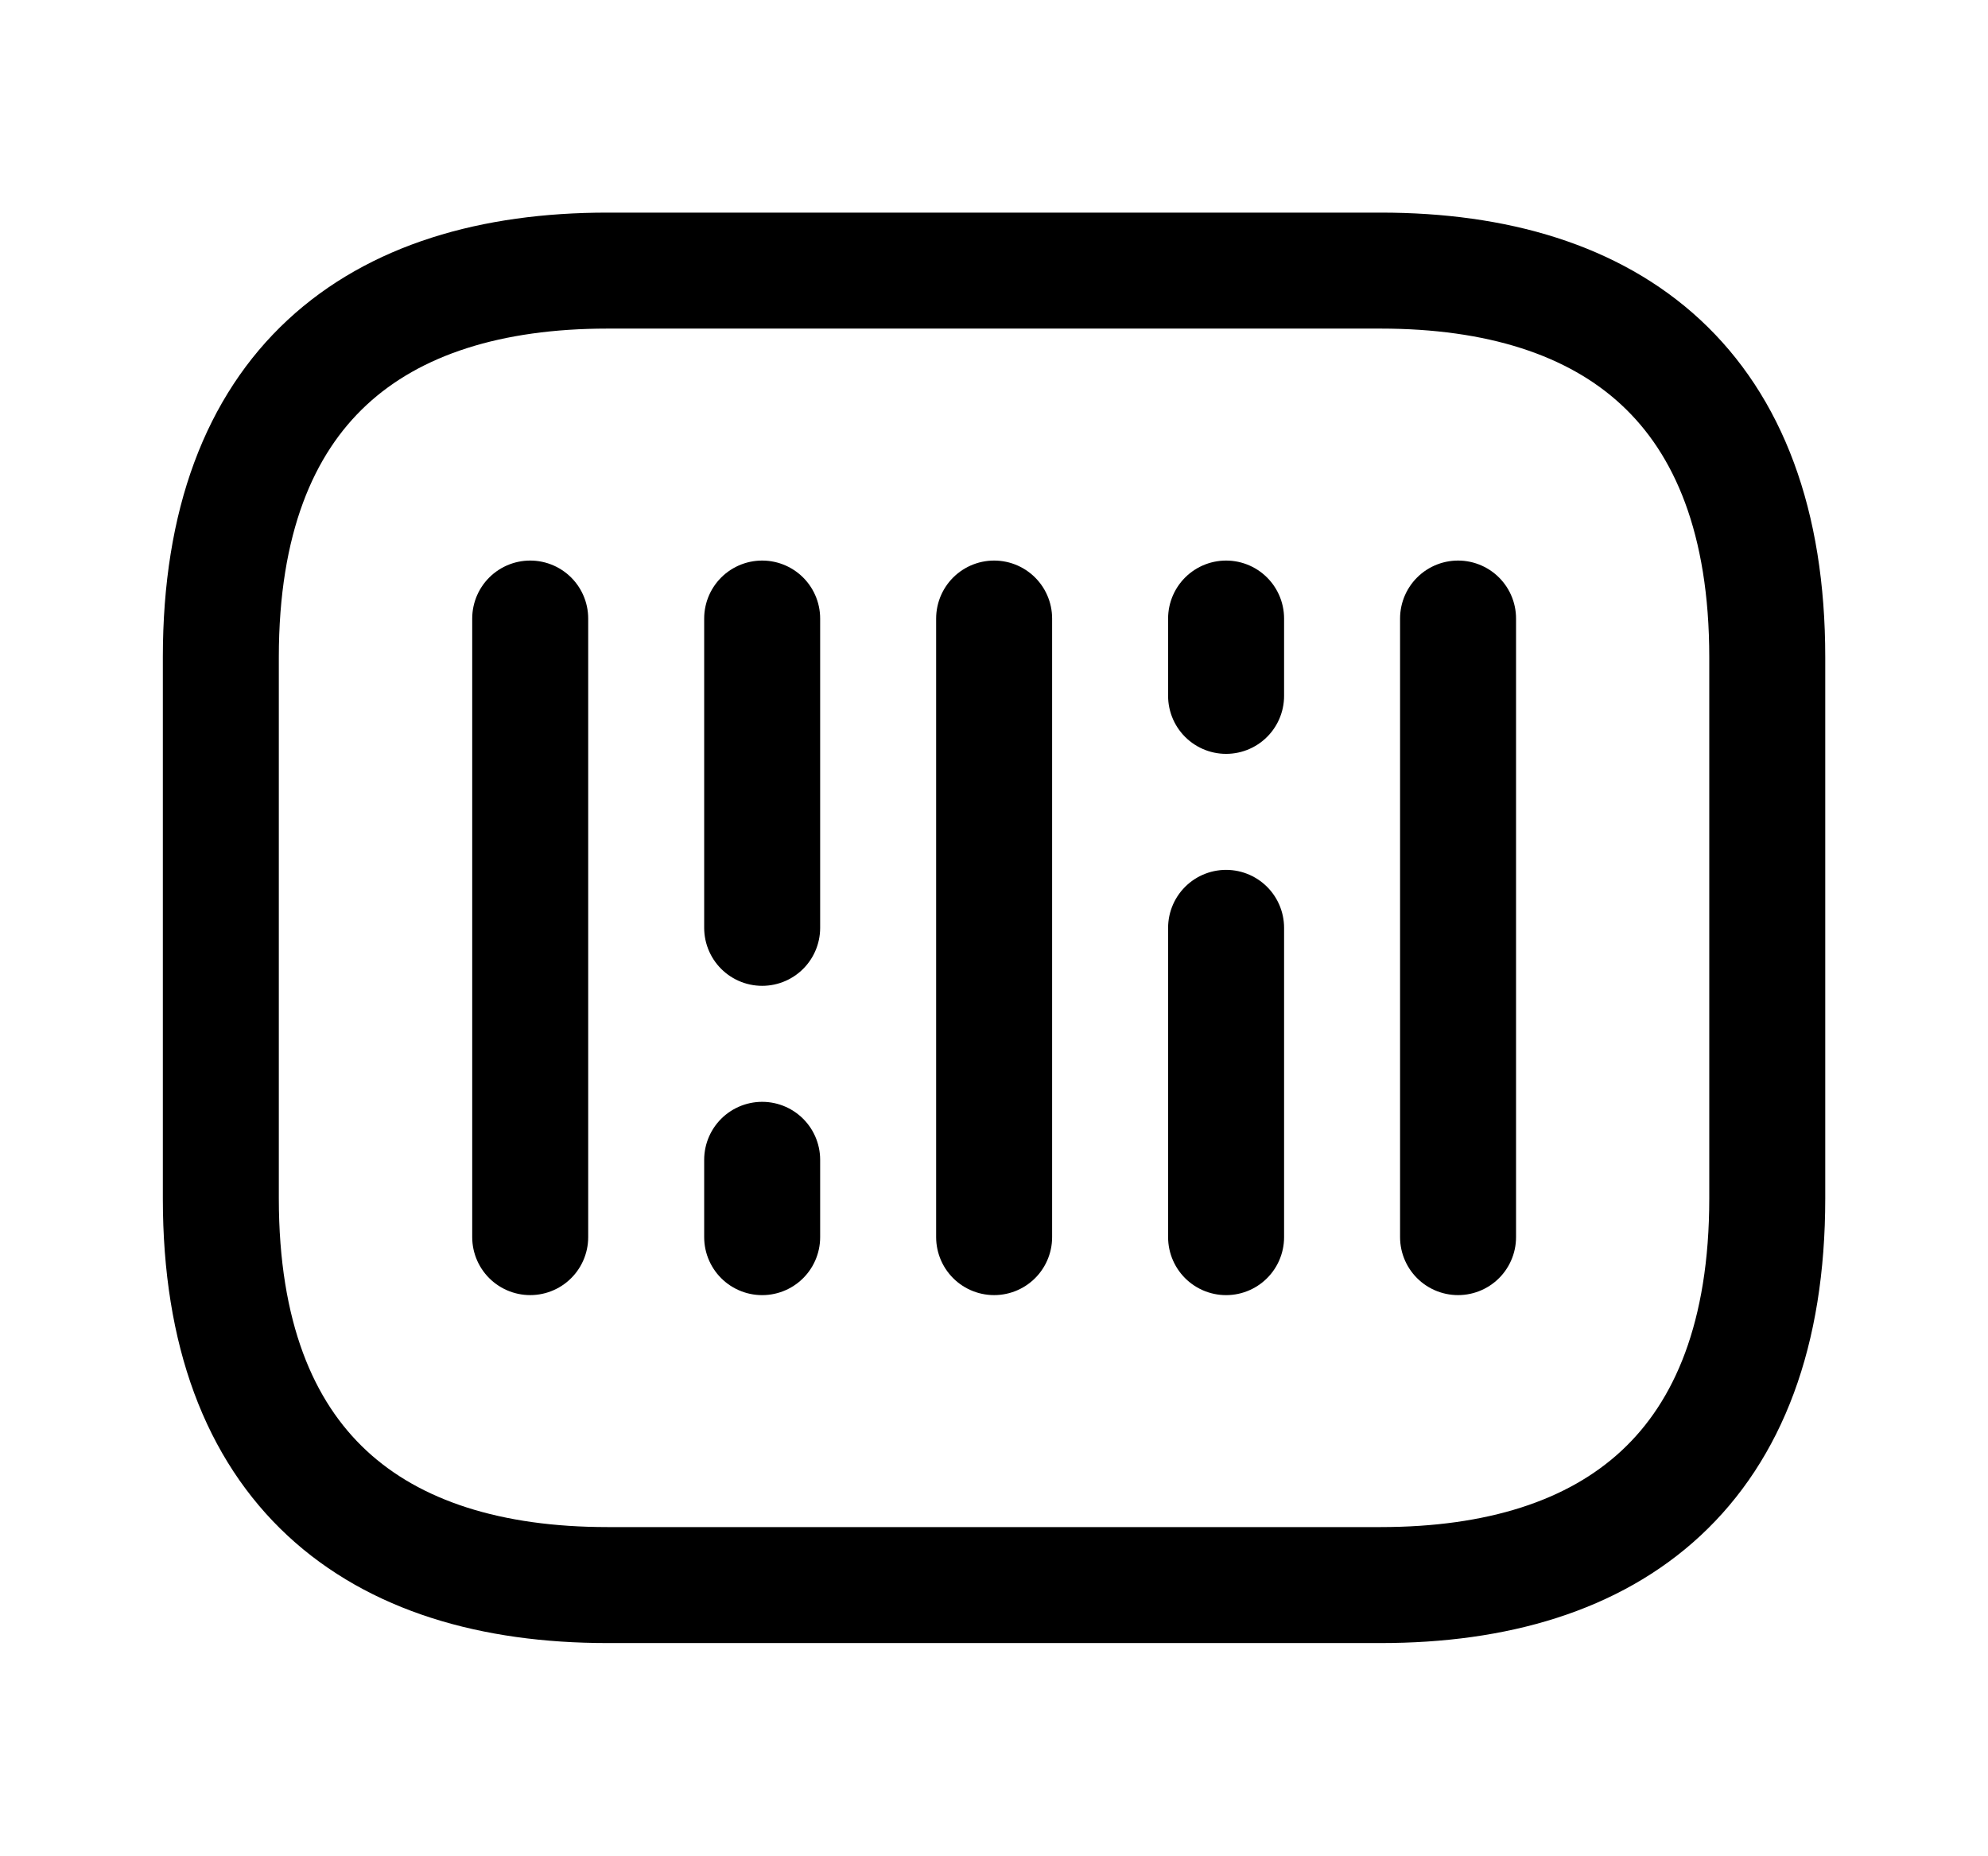 <!-- Generated by IcoMoon.io -->
<svg version="1.1" xmlns="http://www.w3.org/2000/svg" width="1097" height="1024" viewBox="0 0 1097 1024">
<title></title>
<g id="icomoon-ignore">
</g>
<path fill="none" stroke-linejoin="round" stroke-linecap="round" stroke-miterlimit="10" stroke-width="64" stroke="#000" d="M761.856 874.657h-426.666c-128 0-213.333-64-213.333-213.336v-298.666c0-149.334 85.333-213.334 213.333-213.334h426.666c128 0 213.336 64 213.336 213.334v298.666c0 149.336-85.336 213.336-213.336 213.336z"></path>
<path fill="none" stroke-linejoin="round" stroke-linecap="round" stroke-miterlimit="10" stroke-width="64" stroke="#000" d="M292.571 341.321v341.334"></path>
<path fill="none" stroke-linejoin="round" stroke-linecap="round" stroke-miterlimit="10" stroke-width="64" stroke="#000" d="M420.571 341.321v170.667"></path>
<path fill="none" stroke-linejoin="round" stroke-linecap="round" stroke-miterlimit="10" stroke-width="64" stroke="#000" d="M420.571 640v42.666"></path>
<path fill="none" stroke-linejoin="round" stroke-linecap="round" stroke-miterlimit="10" stroke-width="64" stroke="#000" d="M676.571 341.321v42.667"></path>
<path fill="none" stroke-linejoin="round" stroke-linecap="round" stroke-miterlimit="10" stroke-width="64" stroke="#000" d="M548.571 341.321v341.334"></path>
<path fill="none" stroke-linejoin="round" stroke-linecap="round" stroke-miterlimit="10" stroke-width="64" stroke="#000" d="M676.571 512v170.666"></path>
<path fill="none" stroke-linejoin="round" stroke-linecap="round" stroke-miterlimit="10" stroke-width="64" stroke="#000" d="M804.571 341.321v341.334"></path>
</svg>
